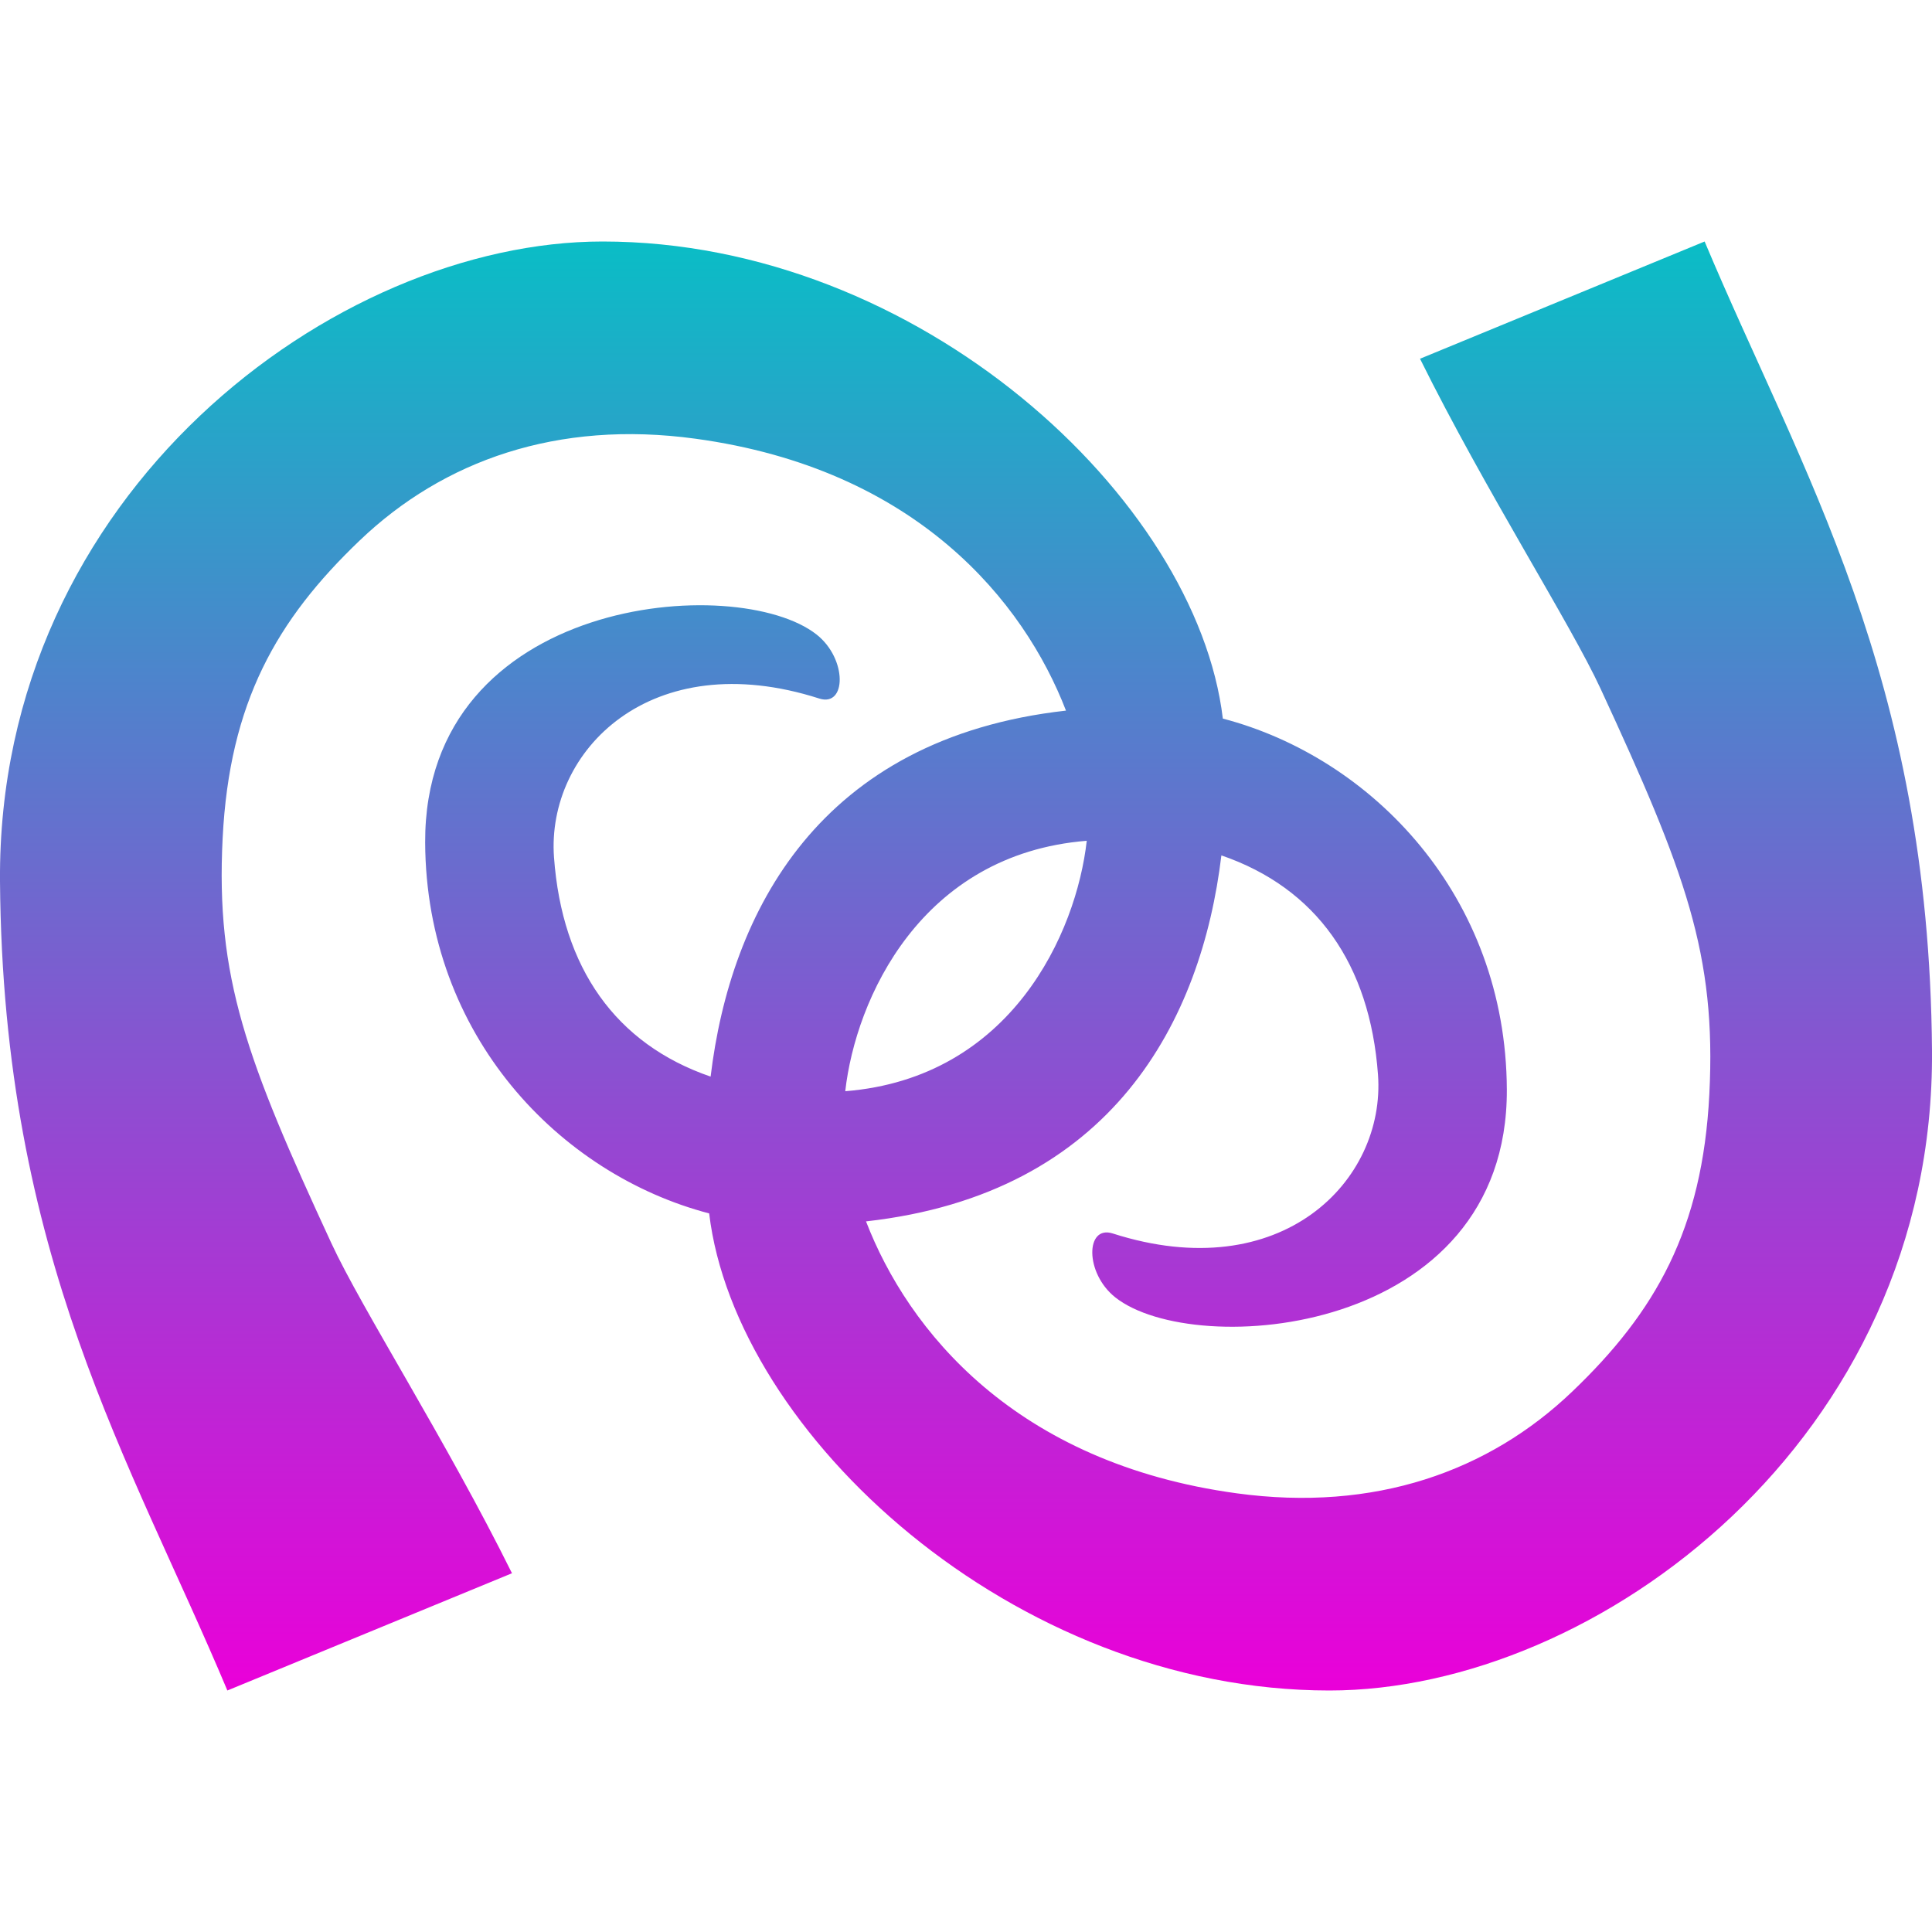 <svg xmlns="http://www.w3.org/2000/svg" width="16" height="16" version="1.1">
 <defs>
  <style id="current-color-scheme" type="text/css">
    .ColorScheme-Text { color: #d3dae3; } .ColorScheme-Highlight { color:#5294e2; }
  </style>
  <linearGradient id="cyberneon" x1="0%" x2="0%" y1="0%" y2="100%">
    <stop offset="0%" style="stop-color:#0abdc6; stop-opacity:1"/>
    <stop offset="100%" style="stop-color:#ea00d9; stop-opacity:1"/>
  </linearGradient>
 </defs>
  <path fill="url(#cyberneon)" class="ColorScheme-Text" d="M 4.99 2 C 2.777 2 -0.024 4.082 0 7.299 C 0.024 10.412 1.083 12.094 1.883 14 L 4.24 13.029 C 3.697 11.933 2.995 10.838 2.744 10.295 C 2.041 8.775 1.785 8.096 1.844 6.938 C 1.901 5.818 2.289 5.135 2.98 4.475 C 3.672 3.814 4.616 3.477 5.758 3.633 C 7.593 3.883 8.481 4.985 8.828 5.885 C 6.782 6.114 6.049 7.554 5.885 8.916 C 5.099 8.646 4.655 8.017 4.588 7.1 C 4.524 6.22 5.387 5.337 6.785 5.785 C 7.01 5.857 7.018 5.458 6.764 5.256 C 6.109 4.736 3.513 4.935 3.521 6.977 C 3.528 8.577 4.635 9.725 5.873 10.049 C 6.09 11.87 8.389 14 11.01 14 C 13.223 14 16.024 11.918 16 8.701 C 15.976 5.588 14.917 3.907 14.117 2 L 11.76 2.971 C 12.303 4.067 13.005 5.162 13.256 5.705 C 13.959 7.225 14.215 7.904 14.156 9.062 C 14.099 10.182 13.711 10.865 13.02 11.525 C 12.329 12.186 11.384 12.523 10.242 12.367 C 8.406 12.117 7.519 11.016 7.172 10.115 C 9.218 9.886 9.951 8.445 10.115 7.084 C 10.901 7.354 11.345 7.983 11.412 8.9 C 11.476 9.779 10.613 10.663 9.215 10.215 C 8.99 10.143 8.982 10.542 9.236 10.744 C 9.891 11.264 12.487 11.065 12.479 9.023 C 12.472 7.423 11.365 6.275 10.127 5.951 C 9.91 4.13 7.611 2 4.99 2 z M 9 6.963 C 8.914 7.727 8.375 8.927 7 9.037 C 7.086 8.273 7.625 7.073 9 6.963 z"/>
</svg>
